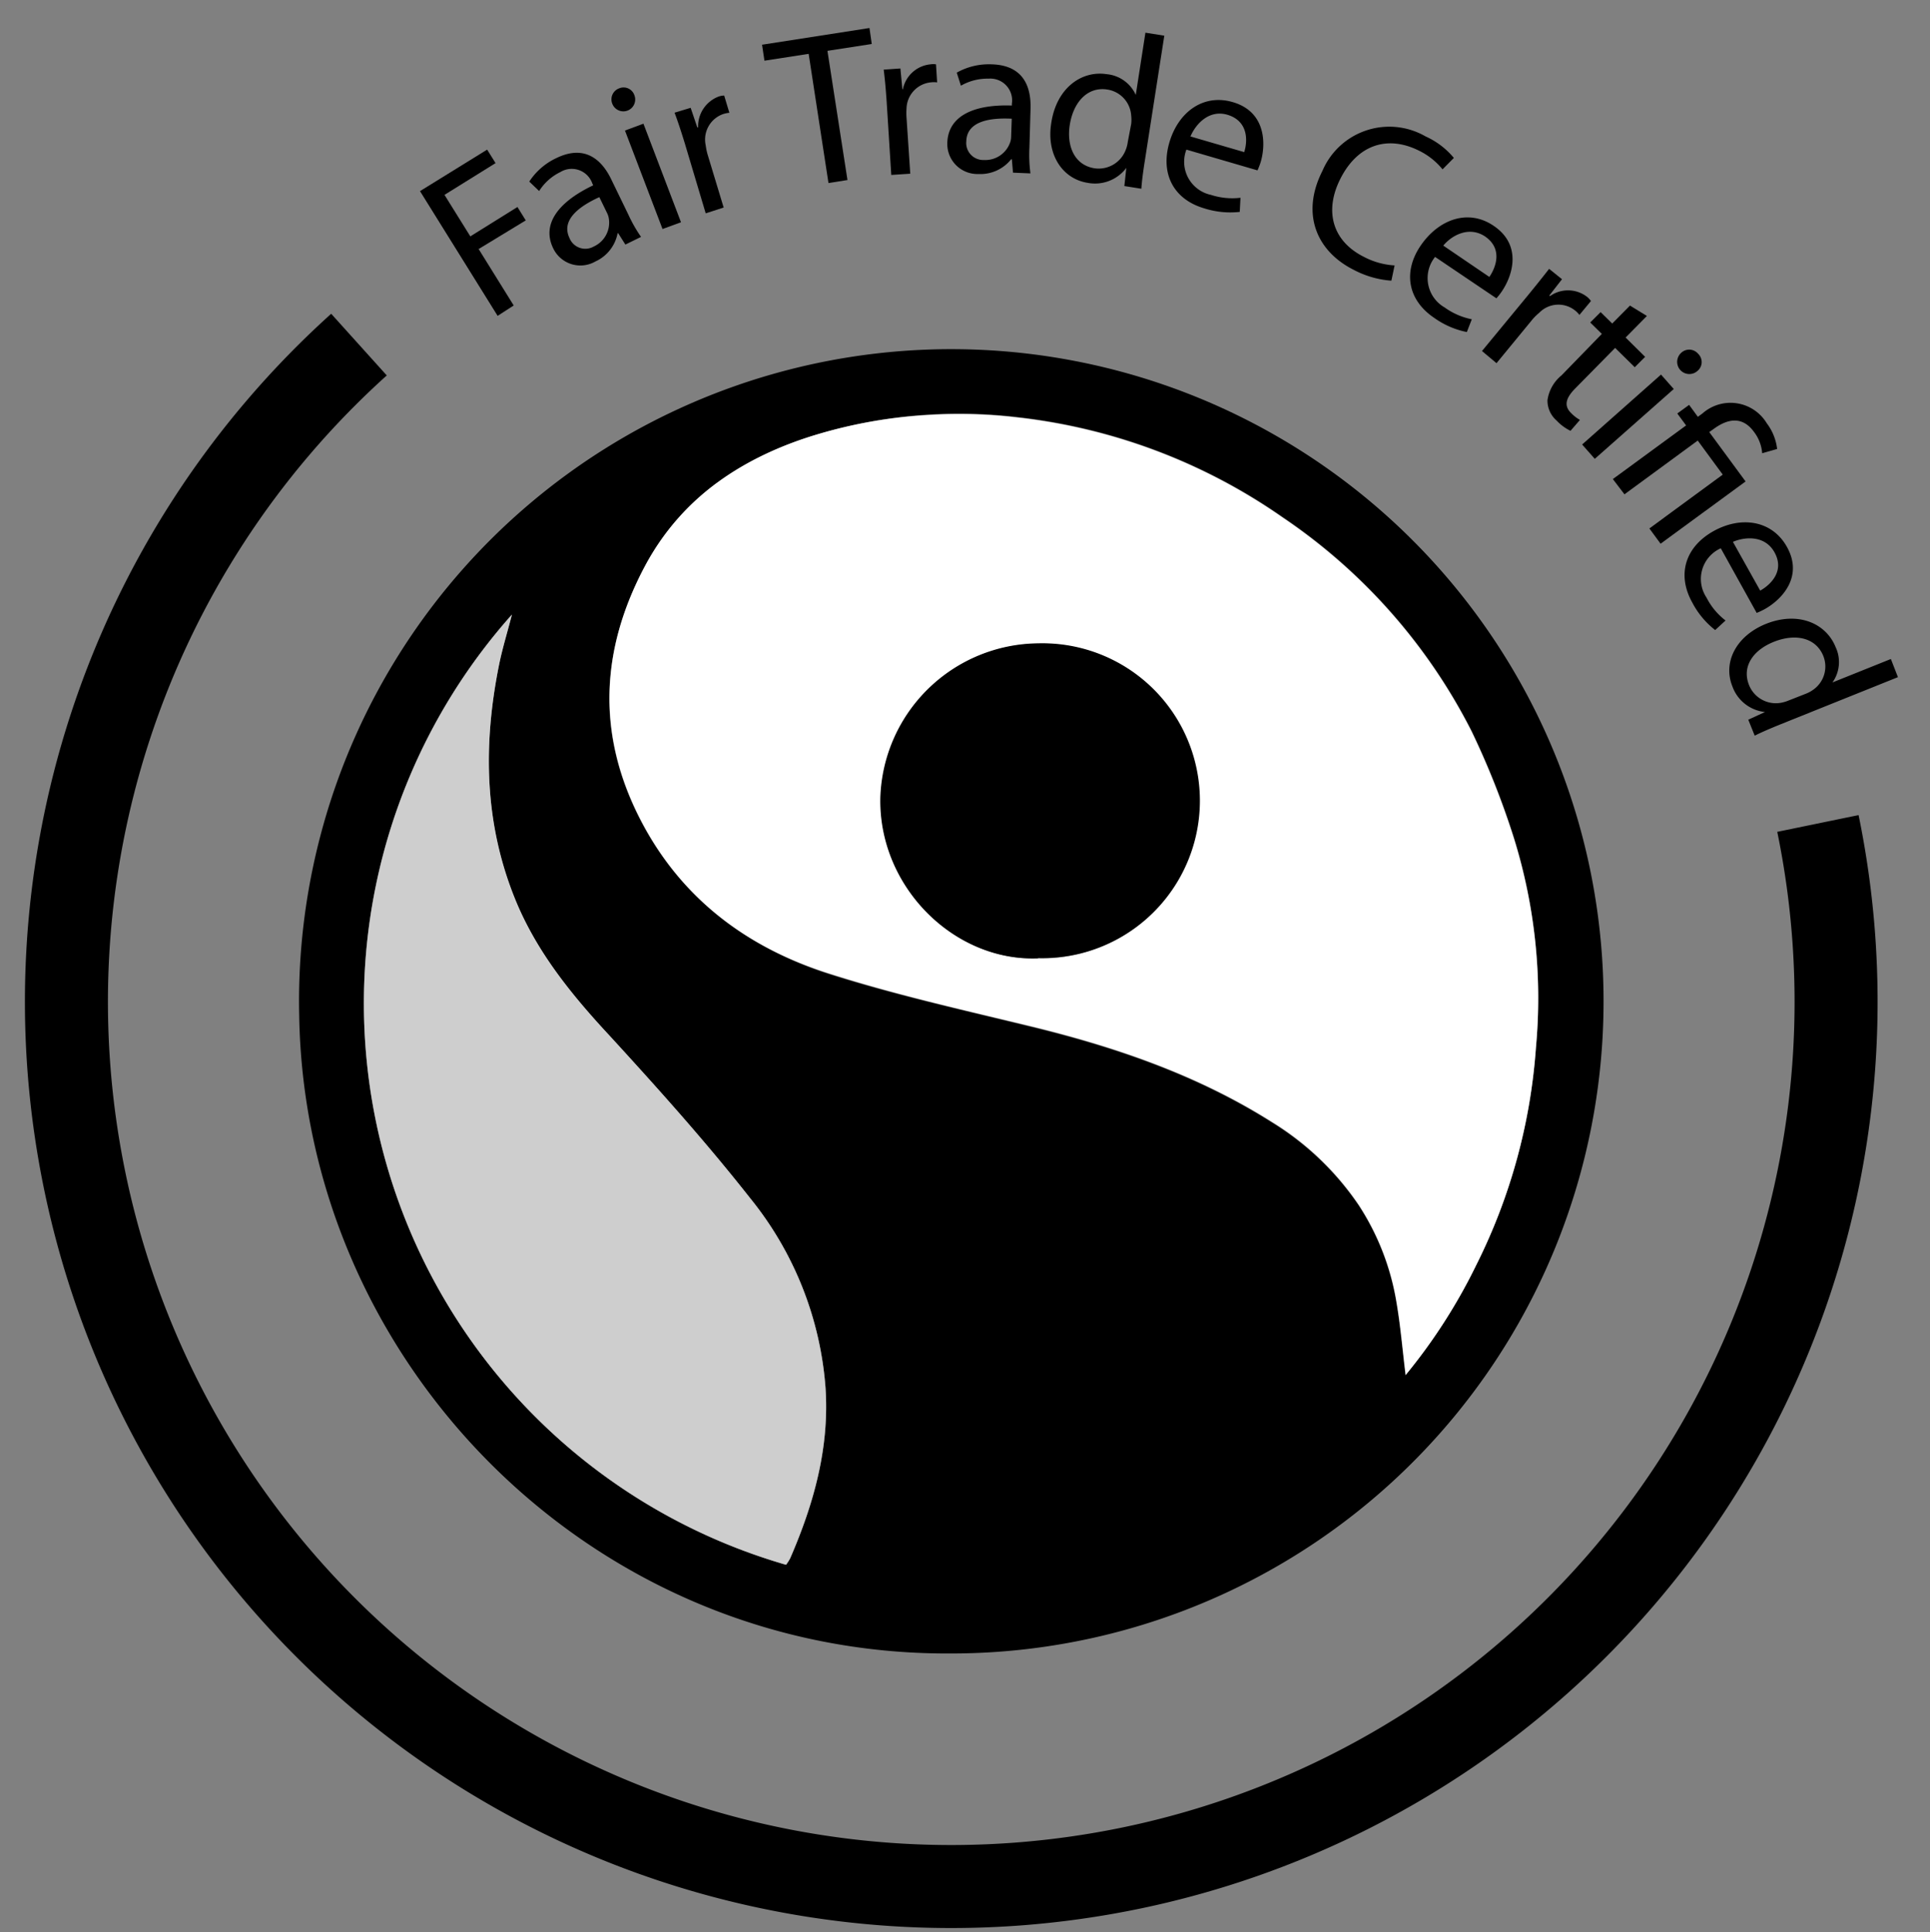 <svg id="Layer_1" data-name="Layer 1" xmlns="http://www.w3.org/2000/svg" width="185.97" height="186.22" viewBox="0 0 185.97 186.22"><rect x="0" y="0" width="185.97" height="186.22" fill="#808080" stroke="none"/><defs><style>.cls-1{fill:#fff;}.cls-2{fill:#cecece;}.cls-3{fill:none;stroke:#000;stroke-miterlimit:10;stroke-width:8px;}</style></defs><path d="M40.47,18.42l6.47-4,.81,1.3-4.92,3.06,2.49,4,4.54-2.83.8,1.29L46.12,24l3.38,5.44-1.55,1Z"/><path d="M60.26,23.57l-.69-1.09-.06,0a3.76,3.76,0,0,1-2.14,2.72,2.9,2.9,0,0,1-4.07-1.28c-1.07-2.21.31-4.37,3.86-6.06l-.09-.19A2.1,2.1,0,0,0,54,16.58a5,5,0,0,0-2.05,1.83L51,17.5a6.3,6.3,0,0,1,2.62-2.27c2.79-1.35,4.4.23,5.28,2.06l1.66,3.42a13.67,13.67,0,0,0,1.21,2.12ZM57.75,19c-1.83.83-3.73,2.15-2.88,3.93a1.64,1.64,0,0,0,2.34.83,2.53,2.53,0,0,0,1.47-2.6,1.85,1.85,0,0,0-.16-.58Z"/><path d="M61.13,9.18A1.14,1.14,0,0,1,59,10a1.13,1.13,0,0,1,.67-1.49A1.1,1.1,0,0,1,61.13,9.18Zm2.71,12.89-3.62-9.49L62,11.92l3.62,9.5Z"/><path d="M66,13.86c-.35-1.14-.67-2.12-1-3l1.55-.47.64,1.89.08,0A3.06,3.06,0,0,1,69.26,9.3a1.67,1.67,0,0,1,.52-.09l.5,1.66a2.75,2.75,0,0,0-.62.13A2.6,2.6,0,0,0,68,14a6.38,6.38,0,0,0,.17.85L69.73,20,68,20.56Z"/><path d="M77.92,5.19l-4.26.66-.23-1.54L83.78,2.7,84,4.24l-4.27.66,1.93,12.45-1.83.29Z"/><path d="M85.44,9.87c-.08-1.2-.17-2.22-.29-3.16l1.61-.11.19,2H87a3,3,0,0,1,2.66-2.4,1.83,1.83,0,0,1,.53,0l.11,1.74a2.55,2.55,0,0,0-.63,0,2.6,2.6,0,0,0-2.32,2.53,6.09,6.09,0,0,0,0,.87l.36,5.4-1.83.12Z"/><path d="M97.61,16.64l-.11-1.29h-.07a3.78,3.78,0,0,1-3.15,1.42,2.9,2.9,0,0,1-3-3c.07-2.45,2.3-3.73,6.22-3.6V10a2.1,2.1,0,0,0-2.24-2.42,5.15,5.15,0,0,0-2.67.68L92.19,7a6.33,6.33,0,0,1,3.37-.8c3.11.09,3.8,2.23,3.74,4.27l-.11,3.8a13.49,13.49,0,0,0,.1,2.44Zm-.12-5.2c-2-.1-4.32.19-4.38,2.17a1.64,1.64,0,0,0,1.7,1.81,2.53,2.53,0,0,0,2.5-1.63,1.72,1.72,0,0,0,.12-.58Z"/><path d="M112.19,3.44,110.3,15.58c-.14.89-.28,1.91-.32,2.61l-1.64-.26.19-1.75h0a3.77,3.77,0,0,1-3.73,1.44c-2.42-.38-4-2.73-3.5-5.78.5-3.34,2.9-5.07,5.35-4.69a3.41,3.41,0,0,1,2.79,2h0l.93-6ZM109,11.94a3.46,3.46,0,0,0,0-.79,2.71,2.71,0,0,0-2.3-2.52c-1.89-.3-3.27,1.19-3.62,3.41-.31,2,.42,3.87,2.39,4.18a2.79,2.79,0,0,0,3-1.77,3,3,0,0,0,.2-.77Z"/><path d="M114.32,14.42a3.26,3.26,0,0,0,2.36,4.36,6.65,6.65,0,0,0,2.85.28l-.07,1.36a8.26,8.26,0,0,1-3.42-.34c-3-.88-4.22-3.37-3.37-6.32s3.27-4.75,6.11-3.92c3.19.92,3.22,4,2.7,5.77a6.75,6.75,0,0,1-.31.81Zm5.57.24c.35-1.12.38-3-1.62-3.6-1.79-.52-3.06.91-3.56,2.09Z"/><path d="M134.07,27.05A9.17,9.17,0,0,1,130.43,26c-3.56-1.79-5.11-5.39-3-9.54a7,7,0,0,1,9.94-3.31,7.57,7.57,0,0,1,2.72,2.07L139,16.32a6.73,6.73,0,0,0-2.29-1.81c-3-1.49-5.89-.59-7.56,2.73-1.56,3.09-.78,6,2.3,7.53a7.26,7.26,0,0,0,2.93.81Z"/><path d="M138.28,24.76a3.26,3.26,0,0,0,.92,4.87,6.71,6.71,0,0,0,2.62,1.14L141.34,32a8.15,8.15,0,0,1-3.15-1.37c-2.59-1.75-3-4.5-1.27-7s4.56-3.53,7-1.87c2.75,1.85,1.85,4.76.8,6.31a6.07,6.07,0,0,1-.53.68Zm5.23,1.93c.68-1,1.28-2.76-.44-3.92-1.55-1-3.19-.08-4,.9Z"/><path d="M147.27,28.41c.76-.93,1.4-1.73,2-2.5l1.24,1-1.22,1.57.06.06a3,3,0,0,1,3.59.08,2.13,2.13,0,0,1,.36.39l-1.11,1.34a2.39,2.39,0,0,0-.45-.45,2.57,2.57,0,0,0-3.42.24,5.68,5.68,0,0,0-.62.6L144.2,35l-1.4-1.17Z"/><path d="M158.69,30.45l-2.05,2.08,1.88,1.86-1,1-1.89-1.86-3.84,3.9c-.89.9-1.14,1.66-.4,2.38a3.7,3.7,0,0,0,.85.66l-.91,1.05a4.62,4.62,0,0,1-1.35-1,2.55,2.55,0,0,1-.87-1.95,3.77,3.77,0,0,1,1.35-2.39l3.89-4-1.12-1.1,1-1,1.12,1.1,1.71-1.73Z"/><path d="M152.45,42.84l7.6-6.74,1.23,1.39-7.61,6.73Zm11.11-7.09A1.14,1.14,0,0,1,162,34a1.12,1.12,0,0,1,1.63.1A1.1,1.1,0,0,1,163.56,35.75Z"/><path d="M155.41,46.17,162.47,41l-.85-1.15,1.14-.83.84,1.15.44-.32a4.08,4.08,0,0,1,6.2.94,5.06,5.06,0,0,1,1,2.48l-1.44.41a3.88,3.88,0,0,0-.8-2.07c-1.15-1.57-2.59-1.22-3.89-.26l-.41.29,3.5,4.76-8.19,6-1.08-1.47L166,45.74l-2.41-3.28-7.06,5.18Z"/><path d="M165.81,52.84a3.24,3.24,0,0,0-1.37,4.76,6.49,6.49,0,0,0,1.83,2.2l-1,.92a8.11,8.11,0,0,1-2.2-2.64c-1.53-2.73-.65-5.37,2-6.87s5.66-1.1,7.11,1.49c1.62,2.89-.5,5.09-2.13,6a7.85,7.85,0,0,1-.78.37Zm3.8,4.08c1-.56,2.39-1.89,1.37-3.7-.91-1.63-2.81-1.51-4-1Z"/><path d="M182.88,65.26l-11.4,4.58c-.83.34-1.78.74-2.4,1.06l-.62-1.54,1.61-.74,0,0a3.75,3.75,0,0,1-3.14-2.47c-.92-2.28.31-4.81,3.17-6,3.13-1.28,5.84-.1,6.77,2.2a3.38,3.38,0,0,1-.3,3.42v0l5.63-2.26ZM174,66.86a3.06,3.06,0,0,0,.69-.37,2.73,2.73,0,0,0,1-3.27c-.72-1.78-2.7-2.2-4.78-1.36-1.91.76-3.12,2.33-2.37,4.18a2.78,2.78,0,0,0,3,1.7,3.54,3.54,0,0,0,.78-.22Z"/><path d="M91.55,159.35c-34.55.17-62.16-28-62.72-61.46a62.85,62.85,0,1,1,62.72,61.46ZM69.14,46.5a23.8,23.8,0,0,0-7,8.07c-4.3,8.07-4.68,16.24-.43,24.47C65.64,86.6,72,91.33,79.88,93.87c6.26,2,12.71,3.43,19.11,5,8.3,2,16.3,4.71,23.57,9.31a27.44,27.44,0,0,1,8.36,8,24.32,24.32,0,0,1,3.62,9.3c.4,2.31.59,4.66.89,7.07a53.71,53.71,0,0,0,6.83-10.65A55.46,55.46,0,0,0,148,100.94a51.86,51.86,0,0,0-2.11-20.19,78.23,78.23,0,0,0-4.08-10.3,54.72,54.72,0,0,0-18.23-20.63A55.4,55.4,0,0,0,98,40.19a47.47,47.47,0,0,0-19.21,1.67,31.28,31.28,0,0,0-9.61,4.64m6.57,104.3a4.49,4.49,0,0,0,.4-.63c2.27-5.24,3.79-10.64,3.4-16.43a32.89,32.89,0,0,0-7.23-18.23C68,110.08,63.4,104.93,58.74,99.84c-3.59-3.91-6.9-7.94-9-12.88C46.65,79.49,46.52,71.81,48.1,64c.32-1.55.79-3.08,1.23-4.78A56.33,56.33,0,0,0,75.71,150.8Z"/><path class="cls-1" d="M89.43,40a47.8,47.8,0,0,1,8.53.23,55.4,55.4,0,0,1,25.6,9.63,54.72,54.72,0,0,1,18.23,20.63,78.23,78.23,0,0,1,4.08,10.3A51.86,51.86,0,0,1,148,100.94a55.46,55.46,0,0,1-5.72,20.91,53.71,53.71,0,0,1-6.83,10.65c-.3-2.41-.49-4.76-.89-7.07a24.32,24.32,0,0,0-3.62-9.3,27.44,27.44,0,0,0-8.36-8c-7.27-4.6-15.27-7.31-23.57-9.31-6.4-1.54-12.85-3-19.11-5C72,91.33,65.64,86.6,61.73,79c-4.25-8.23-3.87-16.4.43-24.47C65.75,47.84,71.64,44,78.75,41.86A46.16,46.16,0,0,1,89.43,40M100,92.36a15.17,15.17,0,1,0,0-30.33A15.36,15.36,0,0,0,84.87,76.77C84.62,85.35,91.89,92.67,100,92.36Z"/><path class="cls-2" d="M49.33,59.23c-.44,1.7-.91,3.23-1.23,4.78-1.58,7.8-1.45,15.48,1.67,22.95,2.07,4.94,5.38,9,9,12.88,4.66,5.09,9.29,10.24,13.54,15.67a32.89,32.89,0,0,1,7.23,18.23c.39,5.79-1.13,11.19-3.4,16.43a4.49,4.49,0,0,1-.4.63A56.33,56.33,0,0,1,49.33,59.23"/><path d="M100,92.36c-8.15.31-15.42-7-15.17-15.59A15.36,15.36,0,0,1,100.06,62a15.17,15.17,0,1,1,0,30.33Z"/><path class="cls-3" d="M34.59,33.21A85.26,85.26,0,1,0,175.17,79.36"/></svg>
